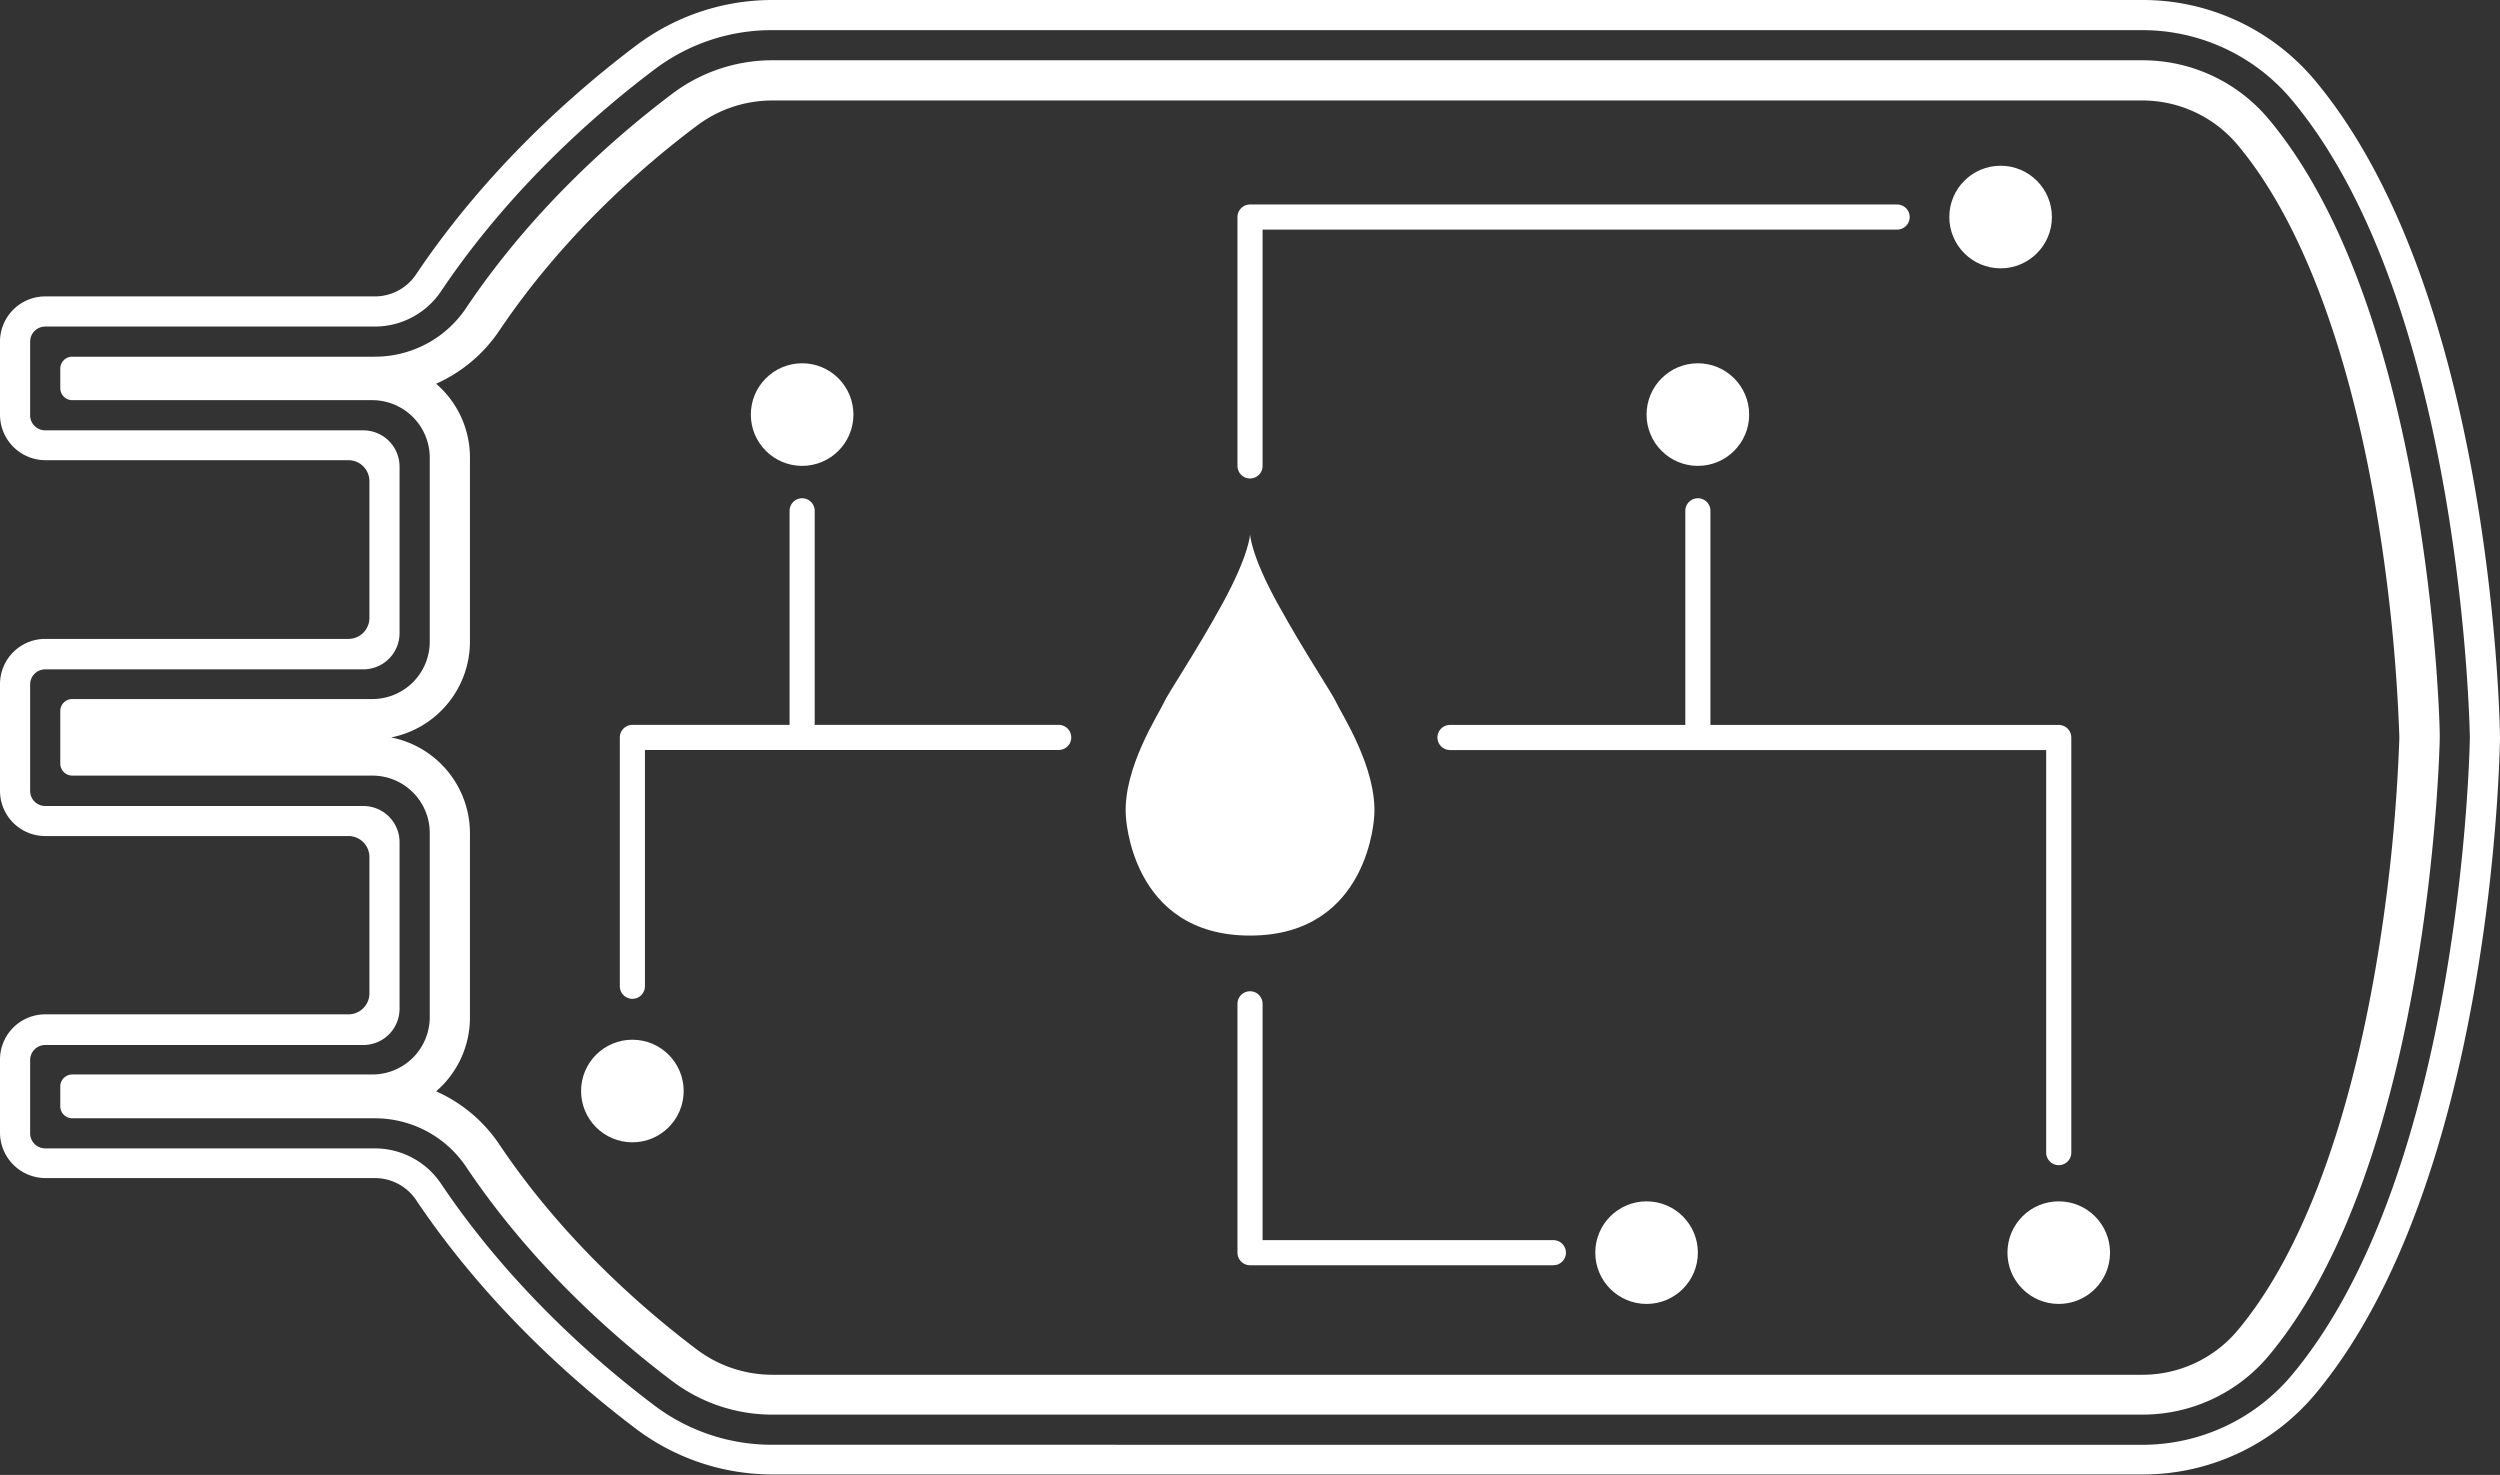 <svg xmlns="http://www.w3.org/2000/svg" viewBox="0 0 497.61 293.58"><rect x="0" y="0" width="497.61" height="293.58" fill="#333333" stroke="none"/><defs><style>.cls-1{fill:#fff;}.cls-2{fill:none;stroke:#fff;stroke-linecap:round;stroke-linejoin:round;stroke-width:5px;}</style></defs><g id="Layer_2" data-name="Layer 2"><g id="Layer_1-2" data-name="Layer 1"><path class="cls-1" d="M273.54,162.31s-.86,23.91-24.73,23.91-24.72-23.91-24.72-23.91c-.57-9.42,6.58-20.24,7.47-22.27s6.3-9.92,11.74-19.85,5.52-13.87,5.52-13.87.07,4,5.51,13.87S265.18,138,266.07,140,274.11,152.89,273.54,162.31Z"/><path class="cls-1" d="M460.76,277.57c35.24-42.11,36.8-127.11,36.85-130.7v-.17C497.56,143.11,496,58.11,460.77,16A44.67,44.67,0,0,0,426.39,0H153.64A45.1,45.1,0,0,0,126.7,9c-12.25,9.23-29.82,24.64-43.91,45.66A9.87,9.87,0,0,1,74.55,59H9a9,9,0,0,0-9,9v14.6a9.07,9.07,0,0,0,9,9H69.36a4.17,4.17,0,0,1,4.17,4.17V123a4.17,4.17,0,0,1-4.17,4.17H9a9,9,0,0,0-9,9v21.19a9,9,0,0,0,9.05,9.05H69.36a4.17,4.17,0,0,1,4.17,4.17v27.15a4.17,4.17,0,0,1-4.17,4.17H9a9,9,0,0,0-9,9v14.59a9.07,9.07,0,0,0,9.05,9h65.5a9.87,9.87,0,0,1,8.24,4.32c14.09,21,31.66,36.44,43.91,45.67a45.11,45.11,0,0,0,26.94,9H426.39A44.71,44.71,0,0,0,460.76,277.57Zm-307.12,10a38.76,38.76,0,0,1-23.28-7.74c-11.21-8.43-28.71-23.54-42.59-44.25a15.89,15.89,0,0,0-13.22-7H9a3,3,0,0,1-3-3V211a3,3,0,0,1,3-3H72.32a7.21,7.21,0,0,0,7.21-7.21V167.64a7.21,7.21,0,0,0-7.21-7.21H9a3,3,0,0,1-3-3v-21.2a3,3,0,0,1,3-3H72.32a7.21,7.21,0,0,0,7.21-7.21V92.88a7.22,7.22,0,0,0-7.22-7.22H9a3,3,0,0,1-3-3V68a3,3,0,0,1,3-3H74.55a15.89,15.89,0,0,0,13.22-7c13.88-20.71,31.39-35.82,42.6-44.25A38.64,38.64,0,0,1,153.64,6H426.39a38.79,38.79,0,0,1,29.77,13.87c34.27,40.94,35.45,126.92,35.45,126.92s-1.18,86-35.45,126.93a38.82,38.82,0,0,1-29.77,13.86Z"/><path class="cls-1" d="M426.4,20a24.75,24.75,0,0,1,19,8.86c12.26,14.64,21.69,39.2,27.28,71a341,341,0,0,1,4.9,46.93,340.52,340.52,0,0,1-4.92,47c-5.59,31.8-15,56.35-27.26,71a24.74,24.74,0,0,1-19,8.85H153.65a25,25,0,0,1-14.91-5c-11-8.3-26.8-22.12-39.33-40.82a29.67,29.67,0,0,0-12.6-10.6,19.38,19.38,0,0,0,6.73-14.69V165.84a19.46,19.46,0,0,0-15.69-19.06,19.46,19.46,0,0,0,15.69-19.06V91.08a19.36,19.36,0,0,0-6.74-14.7A29.71,29.71,0,0,0,99.41,65.77C112,47.06,127.72,33.25,138.74,25a24.91,24.91,0,0,1,14.91-5H426.4m0-8H153.65a33,33,0,0,0-19.72,6.57c-11.52,8.67-28,23.13-41.17,42.76A21.84,21.84,0,0,1,74.56,71H14.39A2.38,2.38,0,0,0,12,73.35v3.92a2.39,2.39,0,0,0,2.38,2.38H74.11A11.46,11.46,0,0,1,85.54,91.08v36.64a11.42,11.42,0,0,1-11.42,11.42H14.39A2.38,2.38,0,0,0,12,141.52V152a2.39,2.39,0,0,0,2.38,2.38H74.12a11.42,11.42,0,0,1,11.42,11.42v36.65a11.42,11.42,0,0,1-11.42,11.42H14.39A2.38,2.38,0,0,0,12,216.29v3.92a2.39,2.39,0,0,0,2.38,2.38H74.56a21.85,21.85,0,0,1,18.21,9.65c13.15,19.63,29.64,34.08,41.16,42.75a33,33,0,0,0,19.72,6.58H426.4a32.74,32.74,0,0,0,25.17-11.71c32-38.28,34-120,34.05-123.08s-2-84.76-34.05-123.07A32.7,32.7,0,0,0,426.4,12Z"/><polyline class="cls-2" points="248.81 92.74 248.81 43.2 377.61 43.2"/><polyline class="cls-2" points="248.81 199.8 248.81 249.34 309.19 249.34"/><polyline class="cls-2" points="288.61 146.79 409.78 146.79 409.78 229.42"/><polyline class="cls-2" points="125.87 196.31 125.87 146.78 210.73 146.78"/><circle class="cls-1" cx="398.21" cy="43.2" r="10.21"/><circle class="cls-1" cx="409.78" cy="249.33" r="10.21"/><circle class="cls-1" cx="327.74" cy="249.33" r="10.21"/><circle class="cls-1" cx="125.87" cy="217.16" r="10.21"/><circle class="cls-1" cx="337.95" cy="82.52" r="10.21"/><line class="cls-2" x1="337.95" y1="146.78" x2="337.95" y2="101.67"/><circle class="cls-1" cx="159.66" cy="82.52" r="10.21"/><line class="cls-2" x1="159.66" y1="146.78" x2="159.66" y2="101.67"/></g></g></svg>